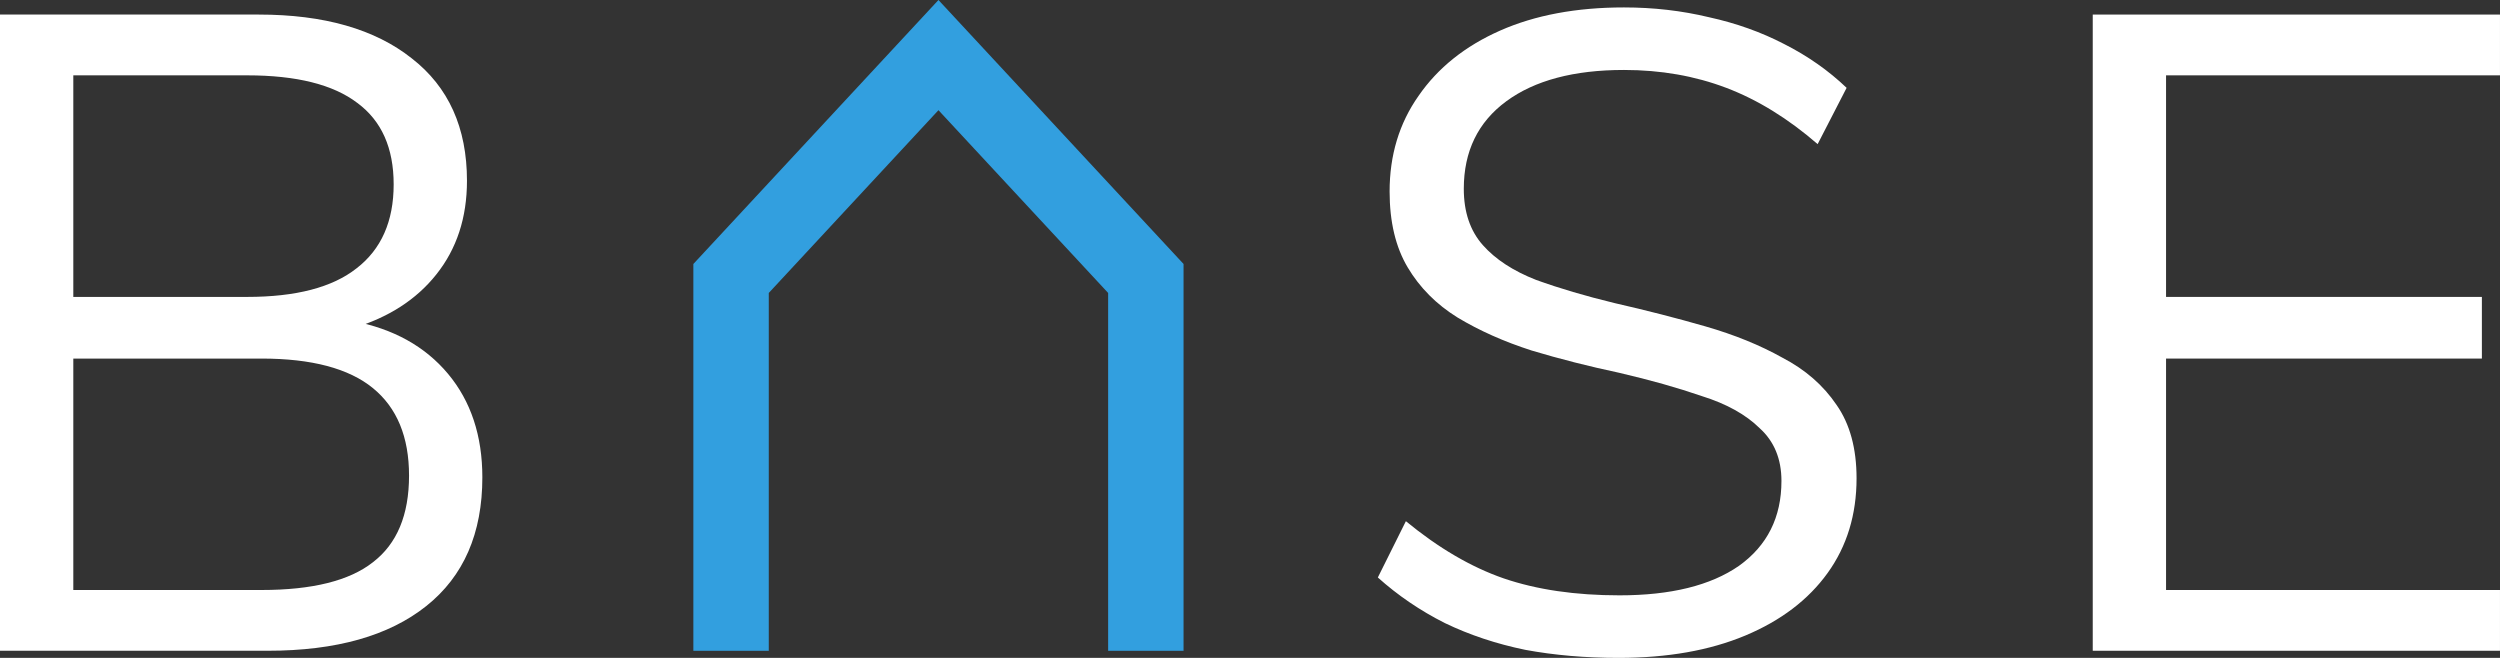 <svg width="133" height="35" viewBox="0 0 133 35" fill="none" xmlns="http://www.w3.org/2000/svg">
<rect x="0" y="0" width="133" height="35" fill="#333333" stroke="none"/>
<g id="Group 3738">
<path id="B" d="M0 34.62V0.775H13.769C17.236 0.775 19.948 1.552 21.906 3.105C23.864 4.626 24.843 6.796 24.843 9.617C24.843 11.582 24.297 13.245 23.206 14.608C22.147 15.939 20.67 16.89 18.776 17.46V17.08C20.927 17.492 22.612 18.427 23.832 19.884C25.051 21.342 25.661 23.18 25.661 25.398C25.661 28.377 24.666 30.659 22.676 32.243C20.686 33.828 17.878 34.62 14.251 34.62H0ZM3.9 31.388H13.914C16.61 31.388 18.584 30.897 19.836 29.914C21.119 28.932 21.761 27.395 21.761 25.303C21.761 23.244 21.119 21.691 19.836 20.645C18.552 19.599 16.578 19.076 13.914 19.076H3.9V31.388ZM3.9 15.796H13.143C15.743 15.796 17.685 15.289 18.969 14.275C20.285 13.261 20.943 11.772 20.943 9.807C20.943 7.874 20.301 6.432 19.017 5.481C17.733 4.499 15.775 4.008 13.143 4.008H3.9V15.796Z" fill="white"/>
<path id="S" d="M86.107 35C84.342 35 82.689 34.857 81.148 34.572C79.608 34.255 78.18 33.78 76.864 33.146C75.547 32.481 74.36 31.672 73.301 30.722L74.793 27.727C76.526 29.153 78.26 30.167 79.993 30.769C81.758 31.372 83.812 31.672 86.155 31.672C88.884 31.672 91.002 31.15 92.511 30.104C94.019 29.026 94.773 27.521 94.773 25.588C94.773 24.416 94.388 23.481 93.618 22.784C92.88 22.055 91.853 21.484 90.537 21.072C89.253 20.629 87.792 20.217 86.155 19.836C84.519 19.488 82.962 19.092 81.485 18.648C80.009 18.173 78.693 17.586 77.537 16.889C76.414 16.192 75.531 15.305 74.89 14.227C74.248 13.15 73.927 11.803 73.927 10.187C73.927 8.254 74.44 6.558 75.467 5.1C76.494 3.611 77.939 2.454 79.8 1.63C81.662 0.807 83.861 0.395 86.396 0.395C87.969 0.395 89.477 0.569 90.922 0.917C92.366 1.234 93.698 1.71 94.918 2.343C96.17 2.977 97.277 3.754 98.24 4.673L96.699 7.667C95.126 6.305 93.505 5.306 91.837 4.673C90.168 4.039 88.354 3.722 86.396 3.722C83.732 3.722 81.646 4.277 80.137 5.386C78.629 6.495 77.874 8.048 77.874 10.044C77.874 11.28 78.212 12.278 78.886 13.039C79.56 13.799 80.507 14.417 81.726 14.893C82.946 15.336 84.342 15.748 85.915 16.129C87.584 16.509 89.189 16.921 90.729 17.364C92.27 17.808 93.634 18.363 94.822 19.028C96.041 19.662 97.004 20.502 97.71 21.548C98.416 22.562 98.769 23.861 98.769 25.445C98.769 27.378 98.256 29.058 97.229 30.484C96.202 31.91 94.741 33.019 92.848 33.812C90.954 34.604 88.707 35 86.107 35Z" fill="white"/>
<path id="E" d="M111.334 34.62V0.775H132.999V4.008H115.234V15.796H132.036V19.076H115.234V31.388H132.999V34.62H111.334Z" fill="white"/>
<path id="Rectangle 304 (Stroke)" fill-rule="evenodd" clip-rule="evenodd" d="M49.926 0L62.965 14.044V34.621H58.953V15.585L49.926 5.862L40.899 15.585V34.621H36.887V14.044L49.926 0Z" fill="#329FDF"/>
</g>
</svg>

